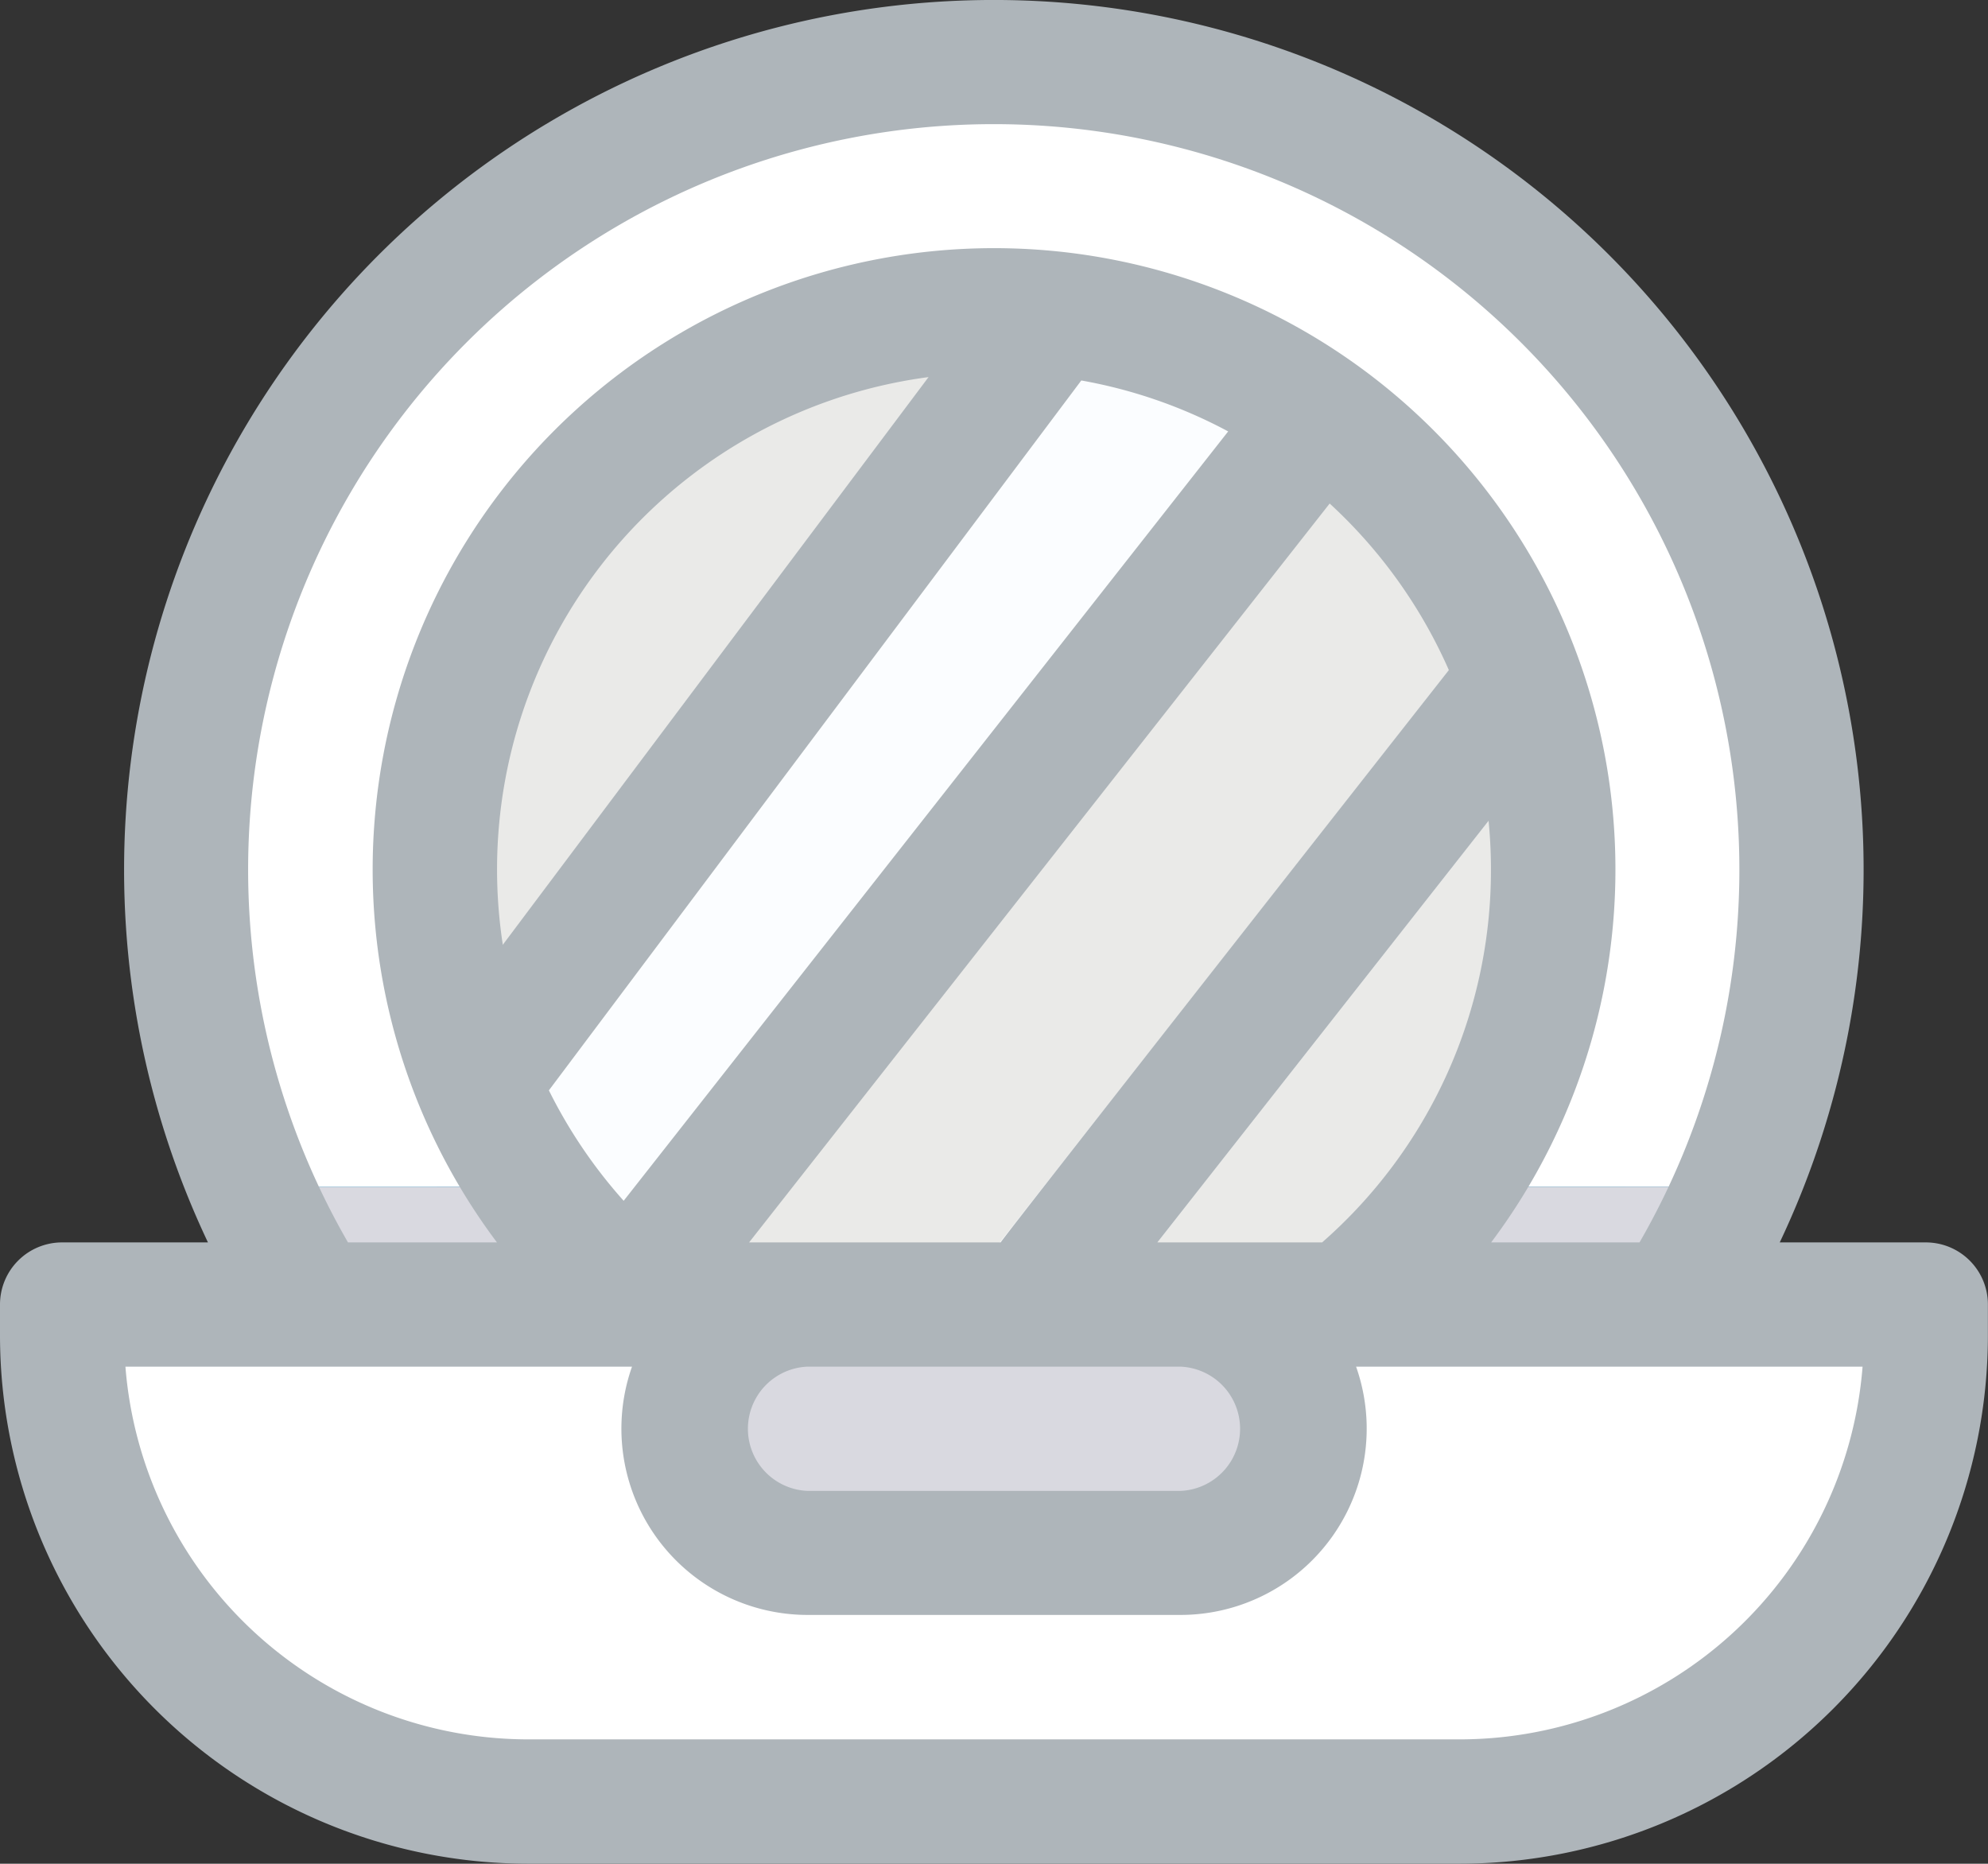 <svg xmlns="http://www.w3.org/2000/svg" width="20.018" height="18.766" viewBox="0 0 20.018 18.766">
  <rect x="0" y="0" width="20.018" height="18.766" fill="#333333" stroke="none"/>
  <g id="Group_15237" data-name="Group 15237" transform="translate(-2595 7447.934)">
    <circle id="Ellipse_444" data-name="Ellipse 444" cx="8.132" cy="8.132" r="8.132" transform="translate(2596.877 -7447.309)" fill="#fff"/>
    <path id="Path_44964" data-name="Path 44964" d="M63.283,408.81A8.108,8.108,0,0,1,62.656,410H48.947a8.105,8.105,0,0,1-.627-1.188Z" transform="translate(2549.207 -7844.795)" fill="#0276b4"/>
    <path id="Path_44972" data-name="Path 44972" d="M63.283,408.81A8.108,8.108,0,0,1,62.656,410H48.947a8.105,8.105,0,0,1-.627-1.188Z" transform="translate(2549.207 -7844.795)" fill="#d9d9e0"/>
    <g id="Group_14978" data-name="Group 14978" transform="translate(2599.379 -7444.807)">
      <circle id="Ellipse_445" data-name="Ellipse 445" cx="5.63" cy="5.63" r="5.63" transform="translate(0 0)" fill="#eaeae8"/>
      <path id="Path_44973" data-name="Path 44973" d="M85.908,297.434l-6.95,8.845a5.634,5.634,0,0,1-1.538-2.125l5.807-7.744A5.6,5.6,0,0,1,85.908,297.434Z" transform="translate(-76.996 -296.378)" fill="#eaeae8"/>
      <path id="Path_44974" data-name="Path 44974" d="M146.742,336.645l-4.617,5.877a.626.626,0,1,1-.984-.773l5.107-6.5A5.544,5.544,0,0,1,146.742,336.645Z" transform="translate(-135.604 -332.181)" fill="#eaeae8"/>
    </g>
    <path id="Path_44975" data-name="Path 44975" d="M24,424H42.767v.313A4.692,4.692,0,0,1,38.075,429H28.692A4.692,4.692,0,0,1,24,424.313Z" transform="translate(2571.625 -7858.797)" fill="#fff"/>
    <path id="Path_44976" data-name="Path 44976" d="M85.908,297.434l-6.95,8.845a5.634,5.634,0,0,1-1.538-2.125l5.807-7.744A5.6,5.6,0,0,1,85.908,297.434Z" transform="translate(2522.383 -7741.184)" fill="#fbfdff"/>
    <path id="Path_44977" data-name="Path 44977" d="M142.33,336.644l-4.617,5.877a.625.625,0,0,1-.878.106c-.272-.214-.785-.006-.572-.278l5.573-7.1a5.544,5.544,0,0,1,.494,1.4Z" transform="translate(2468.188 -7776.987)" fill="#fbfdff"/>
    <rect id="Rectangle_5100" data-name="Rectangle 5100" width="6.256" height="2.502" rx="1.251" transform="translate(2601.881 -7434.798)" fill="#d9d9e0"/>
    <path id="Path_44985" data-name="Path 44985" d="M16,269.151v.313a5.323,5.323,0,0,0,5.317,5.317H30.7a5.323,5.323,0,0,0,5.317-5.317v-.313a.625.625,0,0,0-.626-.626h-1.47a8.758,8.758,0,1,0-15.827,0h-1.47A.625.625,0,0,0,16,269.151Zm10.009-11.886a7.507,7.507,0,0,1,6.5,11.26H31.015a6.257,6.257,0,1,0-10.011,0h-1.5a7.507,7.507,0,0,1,6.5-11.26Zm.879,2.581a4.965,4.965,0,0,1,1.479.513l-6.087,7.747a5.006,5.006,0,0,1-.753-1.112Zm-5.825,5.682a5,5,0,0,1,4.287-5.716Zm8.326-4.443a5.026,5.026,0,0,1,1.2,1.677s-4.5,5.728-4.513,5.763H23.543Zm-5.256,8.691h3.753a.626.626,0,0,1,0,1.251H24.132a.626.626,0,0,1,0-1.251Zm3.521-1.251,3.335-4.245c.016.162.024.326.024.492a4.981,4.981,0,0,1-1.7,3.753Zm-5.29,1.251a1.876,1.876,0,0,0,1.769,2.5h3.753a1.876,1.876,0,0,0,1.769-2.5h5.1a4.072,4.072,0,0,1-4.054,3.753H21.317a4.072,4.072,0,0,1-4.054-3.753Z" transform="translate(2579 -7703.949)" fill="#aeb5ba"/>
  </g>
</svg>
